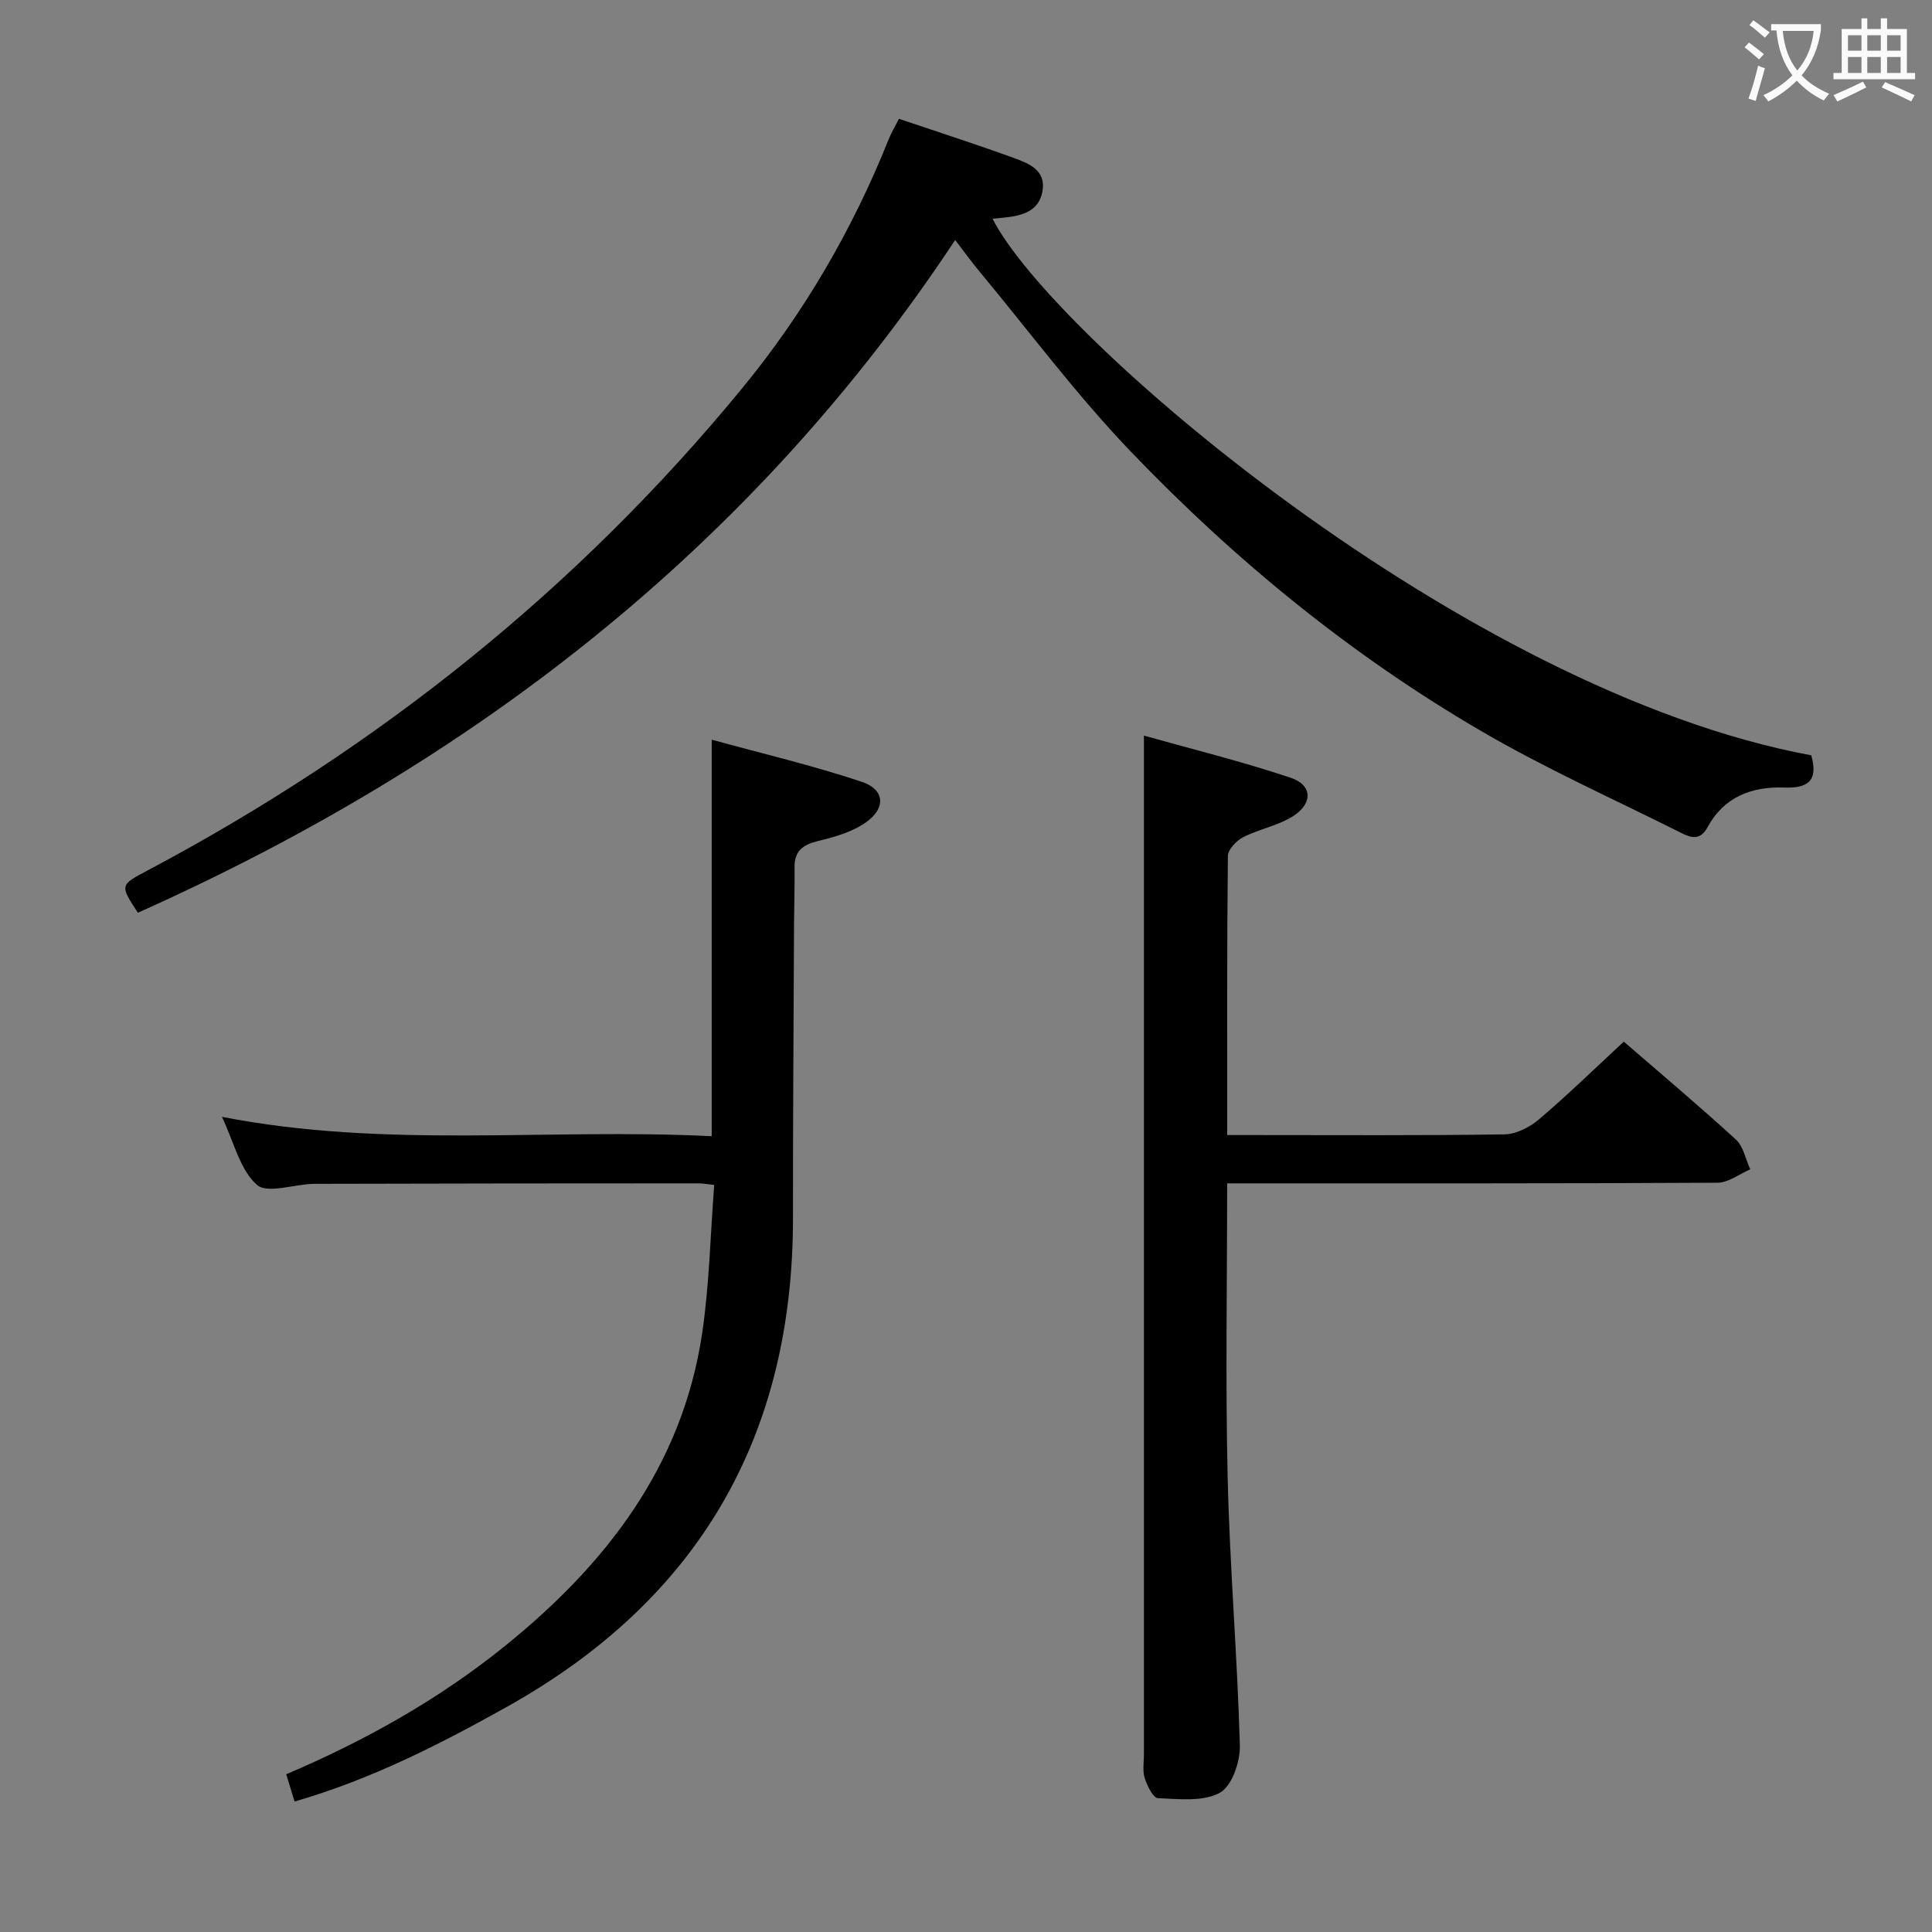 <svg enable-background="new 0 0 400 400" viewBox="0 0 400 400" xmlns="http://www.w3.org/2000/svg"><rect x="0" y="0" width="400" height="400" fill="#808080" stroke="none"/><g fill="#010000"><path d="m375 156.38c1.56 5.46-.91 6.84-5.58 6.67-6.76-.24-12.51 1.95-15.9 8.23-1.48 2.75-3.37 2.21-5.4 1.19-13.8-6.93-27.96-13.25-41.28-21.01-27.04-15.74-51.16-35.46-72.76-58.01-11.25-11.74-21.03-24.9-31.45-37.44-1.58-1.9-3.02-3.91-4.87-6.32-42.34 63.98-100.21 108.42-169.21 139.28-3.76-5.75-3.73-5.71 2-8.75 47.62-25.26 89.02-58.29 123.22-99.97 12.67-15.44 22.76-32.74 30.22-51.41.53-1.34 1.29-2.58 2.13-4.24 8.11 2.74 15.98 5.27 23.74 8.09 3.08 1.12 6.69 2.49 5.99 6.8-.68 4.2-4.18 5.18-7.85 5.55-.82.08-1.64.17-2.5.25 12.14 24.08 97.55 97.78 169.5 111.09z"/><path d="m254.07 245c0 20.87-.37 41.02.11 61.15.44 18.43 2.01 36.83 2.52 55.26.09 3.35-1.67 8.43-4.17 9.78-3.48 1.88-8.47 1.28-12.79 1.1-1-.04-2.24-2.58-2.74-4.17-.48-1.52-.16-3.3-.16-4.97 0-61.14 0-122.28 0-183.42 0-8.77 0-17.55 0-27.43 9.92 2.79 20.3 5.35 30.39 8.73 4.46 1.49 4.64 5.25.57 7.89-3.11 2.02-7.06 2.7-10.41 4.41-1.4.72-3.16 2.55-3.17 3.9-.21 18.98-.14 37.96-.14 57.77h4.93c17.49 0 34.99.12 52.48-.14 2.43-.04 5.25-1.5 7.18-3.14 5.94-5.06 11.54-10.52 17.52-16.06 7.26 6.28 15.38 13.12 23.21 20.27 1.56 1.43 2.01 4.08 2.97 6.17-2.26.97-4.52 2.76-6.79 2.77-31.82.18-63.64.12-95.46.13-1.81 0-3.61 0-6.05 0z"/><path d="m147.35 235.24c0-27.4 0-54.12 0-82.1 10.58 2.91 20.98 5.35 31.08 8.73 4.72 1.58 5.04 5.37.96 8.31-2.81 2.03-6.49 3.09-9.94 3.92-3.18.77-4.99 2.03-4.95 5.48.05 3.83-.08 7.66-.1 11.49-.09 20.33-.24 40.66-.22 60.98.04 45.32-19.52 79.11-59.14 101.28-13.95 7.8-28.11 15.04-44.05 19.66-.56-1.83-1.11-3.63-1.73-5.65 16.44-6.99 31.64-15.54 45.29-26.56 20.9-16.87 36.7-37.23 40.81-64.65 1.51-10.1 1.7-20.4 2.51-30.81-1.63-.17-2.43-.32-3.23-.32-26.5.01-52.99.02-79.49.1-4.11.01-9.78 2.15-11.97.2-3.52-3.13-4.74-8.84-7.23-14.07 33.93 6.63 67.51 2.31 101.4 4.01z"/></g><path d="m362.1 8.8c1.1.8 2.1 1.6 3.1 2.4l-1 1.1c-1.3-1.1-2.3-2-3-2.5zm1.9 4.8c.5.2.9.4 1.4.5-.6 2.3-1.3 4.5-1.9 6.8l-1.5-.5c.8-2.1 1.4-4.3 2-6.8zm-1-9.4c1.3.9 2.4 1.8 3.4 2.5l-1 1.1c-1.4-1.2-2.4-2.1-3.2-2.6zm3.7 2.2v-1.4h10.3v1.2c-.5 3.6-1.8 6.8-4 9.4 1.5 1.6 3.4 2.8 5.7 3.8-.3.4-.7.8-1.1 1.4-2.3-1.1-4.1-2.5-5.6-4.1-1.6 1.6-3.6 3.1-5.9 4.3-.3-.5-.7-.9-1-1.3 2.4-1.1 4.4-2.5 6-4.1-1.9-2.5-3-5.6-3.3-9.3h-1.1zm8.8 0h-6.4c.3 3.3 1.3 6 3 8.2 2-2.3 3.1-5.1 3.4-8.2z" fill="#fbfafa"/><path d="m385.3 3.8h1.3v2.2h2.8v-2.2h1.3v2.2h4.1v9.1h1.7v1.3h-16.9v-1.3h1.7v-9.1h4.1v-2.2zm.4 13.1.7 1.2c-1.8.9-3.8 1.9-6 2.9-.2-.4-.5-.8-.8-1.3 2.3-1 4.3-1.9 6.1-2.8zm-3.1-6.4h2.8v-3.2h-2.8zm0 4.6h2.8v-3.3h-2.8zm4-4.6h2.8v-3.2h-2.8zm0 4.6h2.8v-3.3h-2.8zm3.7 1.9c2.1.9 4.1 1.8 6.1 2.7l-.7 1.3c-2.2-1.1-4.2-2-6.1-2.9zm3.2-9.7h-2.8v3.2h2.8zm-2.8 7.8h2.8v-3.3h-2.8z" fill="#fbfafa"/></svg>